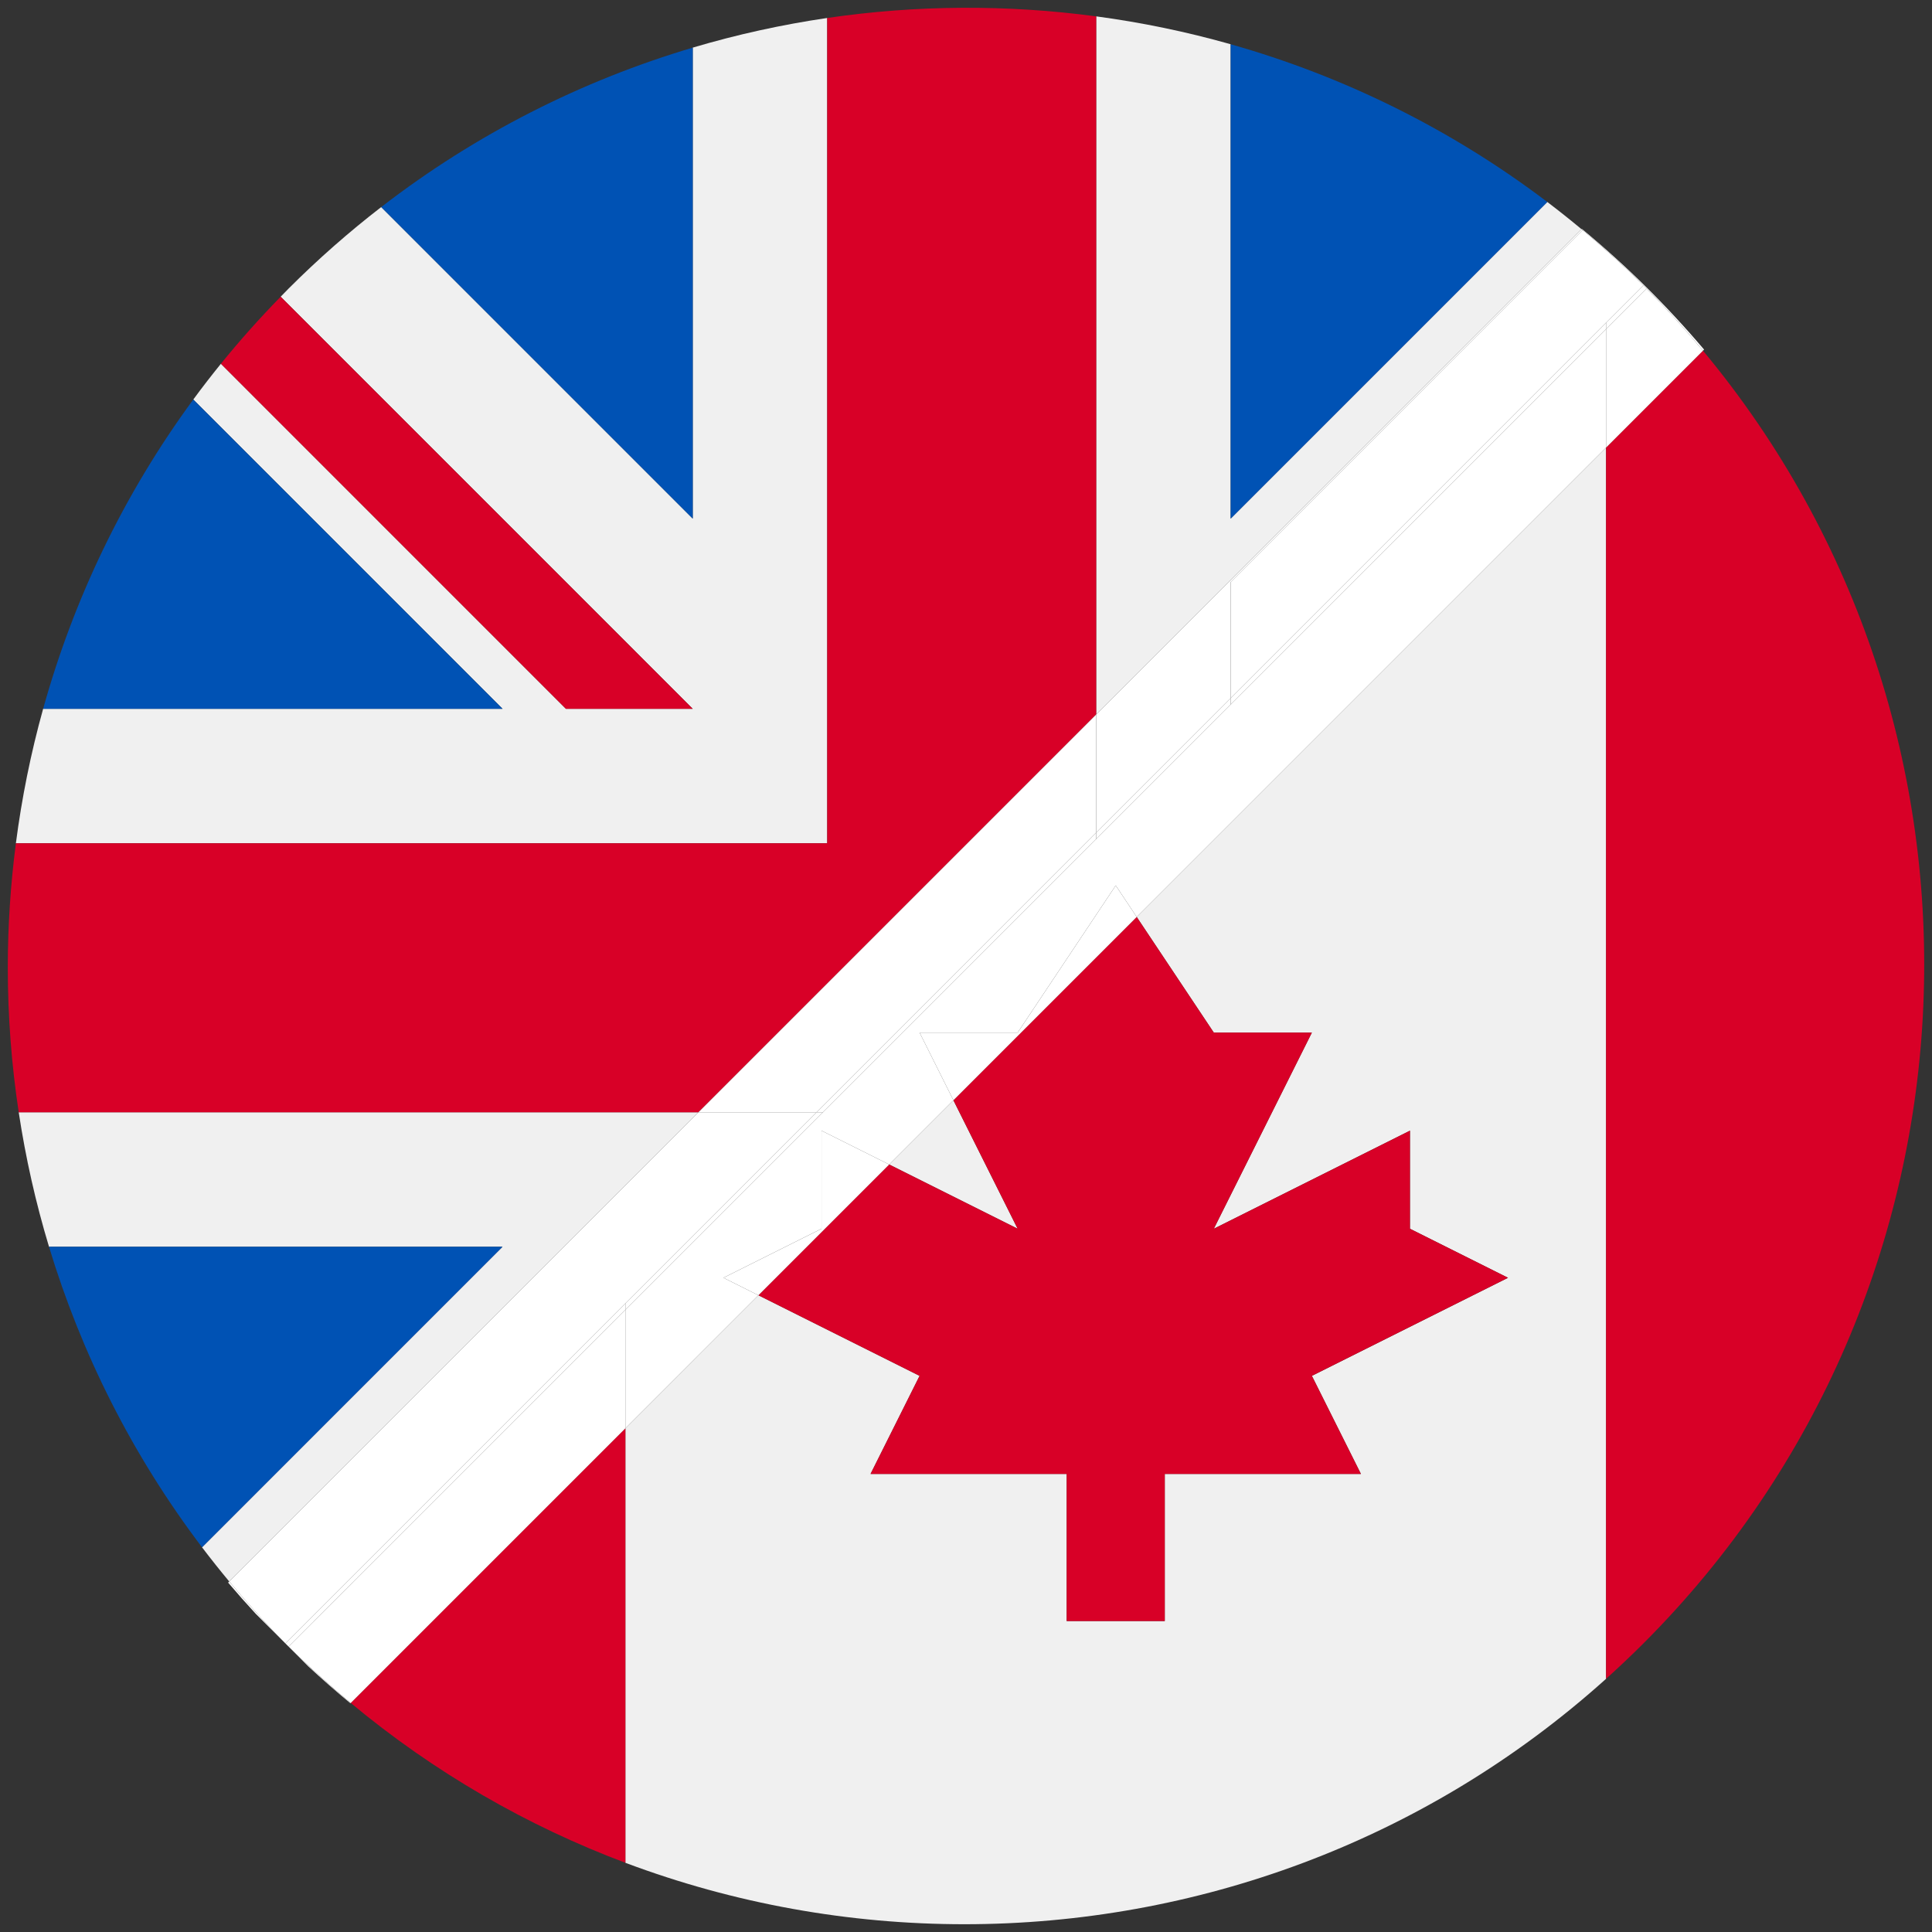 <?xml version="1.0" encoding="iso-8859-1"?>
<!-- Generator: Adobe Illustrator 22.0.1, SVG Export Plug-In . SVG Version: 6.00 Build 0)  -->
<svg version="1.1" id="Layer_1" xmlns="http://www.w3.org/2000/svg" xmlns:xlink="http://www.w3.org/1999/xlink" x="0px" y="0px"
	 viewBox="0 0 438.53 438.53" style="enable-background:new 0 0 438.53 438.53;" xml:space="preserve">
<rect x="0" y="0" width="438.53" height="438.53" fill="#333333" stroke="none"/>
<g id="_x31_50">
	<g>
		<path style="fill:#F0F0F0;" d="M4.249,252.466c1.556,10.296,3.848,20.5,6.877,30.528h102.941l-68.21,68.213
			c1.989,2.624,4.051,5.211,6.173,7.764l106.501-106.505L4.249,252.466L4.249,252.466z"/>
		<path style="fill:#F0F0F0;" d="M358.973,52.019c-2.551-2.124-5.138-4.185-7.762-6.175l-71.871,71.873V10.043
			c-10.038-2.842-20.24-4.952-30.525-6.329V162.18L358.973,52.019z"/>
		<path style="fill:#F0F0F0;" d="M187.764,191.412V4.082c-10.292,1.509-20.496,3.75-30.526,6.729v106.904L86.526,47.002
			c-7.302,5.64-14.328,11.805-21.021,18.499c-0.61,0.61-1.2,1.232-1.802,1.848l93.534,93.538v0.001v0.001v-0.001h-28.779
			L50.142,82.569c-2.161,2.668-4.256,5.373-6.272,8.118l70.2,70.202H9.79c-2.792,10.041-4.853,20.244-6.185,30.525L187.764,191.412
			L187.764,191.412z"/>
		<path style="fill:#0052B4;" d="M43.87,90.686c-15.827,21.549-27.178,45.381-34.08,70.202h104.28L43.87,90.686z"/>
		<path style="fill:#0052B4;" d="M11.125,282.994c7.3,24.167,18.88,47.302,34.732,68.213l68.21-68.213L11.125,282.994
			L11.125,282.994z"/>
		<path style="fill:#0052B4;" d="M351.211,45.844c-21.963-16.653-46.382-28.586-71.871-35.801v107.674L351.211,45.844z"/>
		<path style="fill:#0052B4;" d="M157.237,10.811c-25.108,7.457-49.127,19.52-70.712,36.191l70.712,70.714V10.811z"/>
		<path style="fill:#D80027;" d="M248.815,162.179V3.714C228.558,1,207.992,1.116,187.764,4.082v187.33v0.001H3.605
			c-1.213,9.363-1.835,18.788-1.836,28.215c0,10.981,0.835,21.96,2.479,32.839h154.283L248.815,162.179z"/>
		<path style="fill:#D80027;" d="M157.237,160.887L157.237,160.887L63.703,67.349c-4.796,4.909-9.323,9.985-13.562,15.22
			l78.316,78.319h28.78V160.887z"/>
		<path style="fill:#F0F0F0;" d="M258.014,208.135l17.497,26.246h22.26l-22.26,44.522l44.521-22.261v22.261l22.259,11.13
			l-44.52,22.261l11.13,22.261H264.38v33.391h-22.259v-33.391H197.6l11.13-22.261l-36.581-18.292l-30.199,30.2v98.62
			c24.741,9.294,50.844,13.944,76.951,13.944c52.176-0.006,104.367-18.579,145.651-55.709V101.594L258.014,208.135z"/>
		<polygon style="fill:#F0F0F0;" points="216.41,249.74 201.829,264.322 230.991,278.903 		"/>
		<path style="fill:#D80027;" d="M386.548,79.597l-21.996,21.997v279.463c2.877-2.588,5.704-5.261,8.471-8.028
			C453.235,292.826,457.734,165.148,386.548,79.597z"/>
		<path style="fill:#D80027;" d="M79.61,386.544c19.028,15.831,40.13,27.934,62.34,36.278v-98.62L79.61,386.544z"/>
		<polygon style="fill:#D80027;" points="230.991,278.903 201.829,264.322 172.149,294.002 208.73,312.294 197.601,334.555 
			242.121,334.555 242.121,367.946 264.381,367.946 264.381,334.555 308.902,334.555 297.772,312.294 342.292,290.033 
			320.032,278.903 320.032,256.642 275.511,278.903 297.772,234.381 275.511,234.381 258.014,208.135 216.41,249.74 		"/>
		<path style="fill:#FFFFFF;" d="M373.014,64.764l0.009-0.009c0.12,0.12,0.234,0.243,0.354,0.363
			c0.13,0.129,0.263,0.253,0.392,0.383l-0.009,0.009c4.506,4.549,8.766,9.252,12.788,14.087l0.248-0.248
			c-8.418-9.927-17.705-19.102-27.755-27.399l-0.068,0.068c0.083,0.069,0.167,0.135,0.25,0.204
			C363.953,56.173,368.557,60.35,373.014,64.764z"/>
		<path style="fill:#FFFFFF;" d="M65.512,373.768l4.476,4.476c3.104,2.877,6.286,5.672,9.555,8.369l0.068-0.068
			c-4.835-4.023-9.539-8.28-14.088-12.787L65.512,373.768z"/>
		<path style="fill:#FFFFFF;" d="M64.766,373.022l0.746,0.746c-0.151-0.151-0.298-0.305-0.449-0.457
			C64.965,373.213,64.864,373.12,64.766,373.022z"/>
		<path style="fill:#FFFFFF;" d="M52.03,358.971l-0.25,0.25c2.054,2.421,4.158,4.8,6.315,7.13l6.671,6.671l0.007-0.007
			C60.281,368.479,56.037,363.792,52.03,358.971z"/>
		<path style="fill:#FFFFFF;" d="M74.093,363.694L74.093,363.694l67.857-67.859l43.367-43.368h-26.786L52.03,358.971
			c4.007,4.821,8.252,9.509,12.743,14.044L74.093,363.694z"/>
		<path style="fill:#FFFFFF;" d="M65.063,373.311c0.151,0.151,0.297,0.305,0.449,0.457l0.01-0.01
			C65.37,373.607,65.215,373.462,65.063,373.311z"/>
		<path style="fill:#FFFFFF;" d="M248.815,188.966l30.525-30.526v-26.333l79.882-79.885c-0.083-0.069-0.167-0.135-0.25-0.204
			L248.815,162.179V188.966z"/>
		<polygon style="fill:#FFFFFF;" points="248.815,162.179 158.531,252.466 185.317,252.466 248.815,188.966 		"/>
		<path style="fill:#FFFFFF;" d="M364.552,73.226l8.463-8.463c-4.457-4.413-9.061-8.591-13.792-12.541l-79.882,79.885v26.333
			l84.368-84.371L364.552,73.226z"/>
		<path style="fill:#FFFFFF;" d="M373.769,65.501c-0.13-0.13-0.262-0.254-0.392-0.383c0.129,0.13,0.254,0.262,0.383,0.392
			L373.769,65.501z"/>
		<polygon style="fill:#FFFFFF;" points="364.455,74.815 279.341,159.932 248.815,190.458 186.809,252.466 141.95,297.327 
			141.95,324.202 172.149,294.002 164.211,290.033 186.47,278.903 186.47,256.642 201.829,264.322 216.41,249.74 208.73,234.381 
			230.991,234.381 253.251,200.99 258.014,208.135 364.552,101.594 364.552,74.718 		"/>
		<polygon style="fill:#FFFFFF;" points="185.317,252.466 141.95,295.835 141.95,297.327 186.809,252.466 		"/>
		<polygon style="fill:#FFFFFF;" points="279.341,159.932 279.341,158.44 248.815,188.966 248.815,190.458 		"/>
		<polygon style="fill:#FFFFFF;" points="248.815,190.458 248.815,188.966 185.317,252.466 186.809,252.466 		"/>
		<polygon style="fill:#FFFFFF;" points="364.455,74.815 364.552,74.718 364.552,73.226 363.709,74.069 279.341,158.44 
			279.341,159.932 		"/>
		<path style="fill:#FFFFFF;" d="M364.552,74.718v26.875l21.996-21.997c-4.023-4.835-8.282-9.537-12.788-14.087L364.552,74.718z"/>
		<path style="fill:#FFFFFF;" d="M373.023,64.755l-0.009,0.009c0.12,0.119,0.243,0.235,0.363,0.354
			C373.258,64.998,373.143,64.875,373.023,64.755z"/>
		<path style="fill:#FFFFFF;" d="M364.552,74.718l9.208-9.208c-0.129-0.13-0.253-0.263-0.383-0.392
			c-0.12-0.119-0.242-0.235-0.363-0.354l-8.463,8.463v1.491H364.552z"/>
		<path style="fill:#FFFFFF;" d="M64.772,373.015l-0.007,0.007c0.098,0.098,0.199,0.192,0.297,0.289
			C64.965,373.213,64.87,373.113,64.772,373.015z"/>
		<path style="fill:#FFFFFF;" d="M141.95,297.327L74.839,364.44l0,0l-9.317,9.318c4.55,4.506,9.253,8.764,14.088,12.787
			l62.34-62.342V297.327z"/>
		<path style="fill:#FFFFFF;" d="M74.093,363.694L74.093,363.694l-9.321,9.321c0.097,0.098,0.193,0.198,0.291,0.296
			c0.152,0.151,0.307,0.296,0.459,0.446l9.317-9.318l0,0l67.111-67.113v-1.492L74.093,363.694z"/>
		<polygon style="fill:#FFFFFF;" points="186.47,256.642 186.47,278.903 164.211,290.033 172.149,294.002 201.829,264.322 		"/>
		<polygon style="fill:#FFFFFF;" points="230.991,234.381 208.73,234.381 216.41,249.74 258.014,208.135 253.251,200.99 		"/>
	</g>
</g>
</svg>
